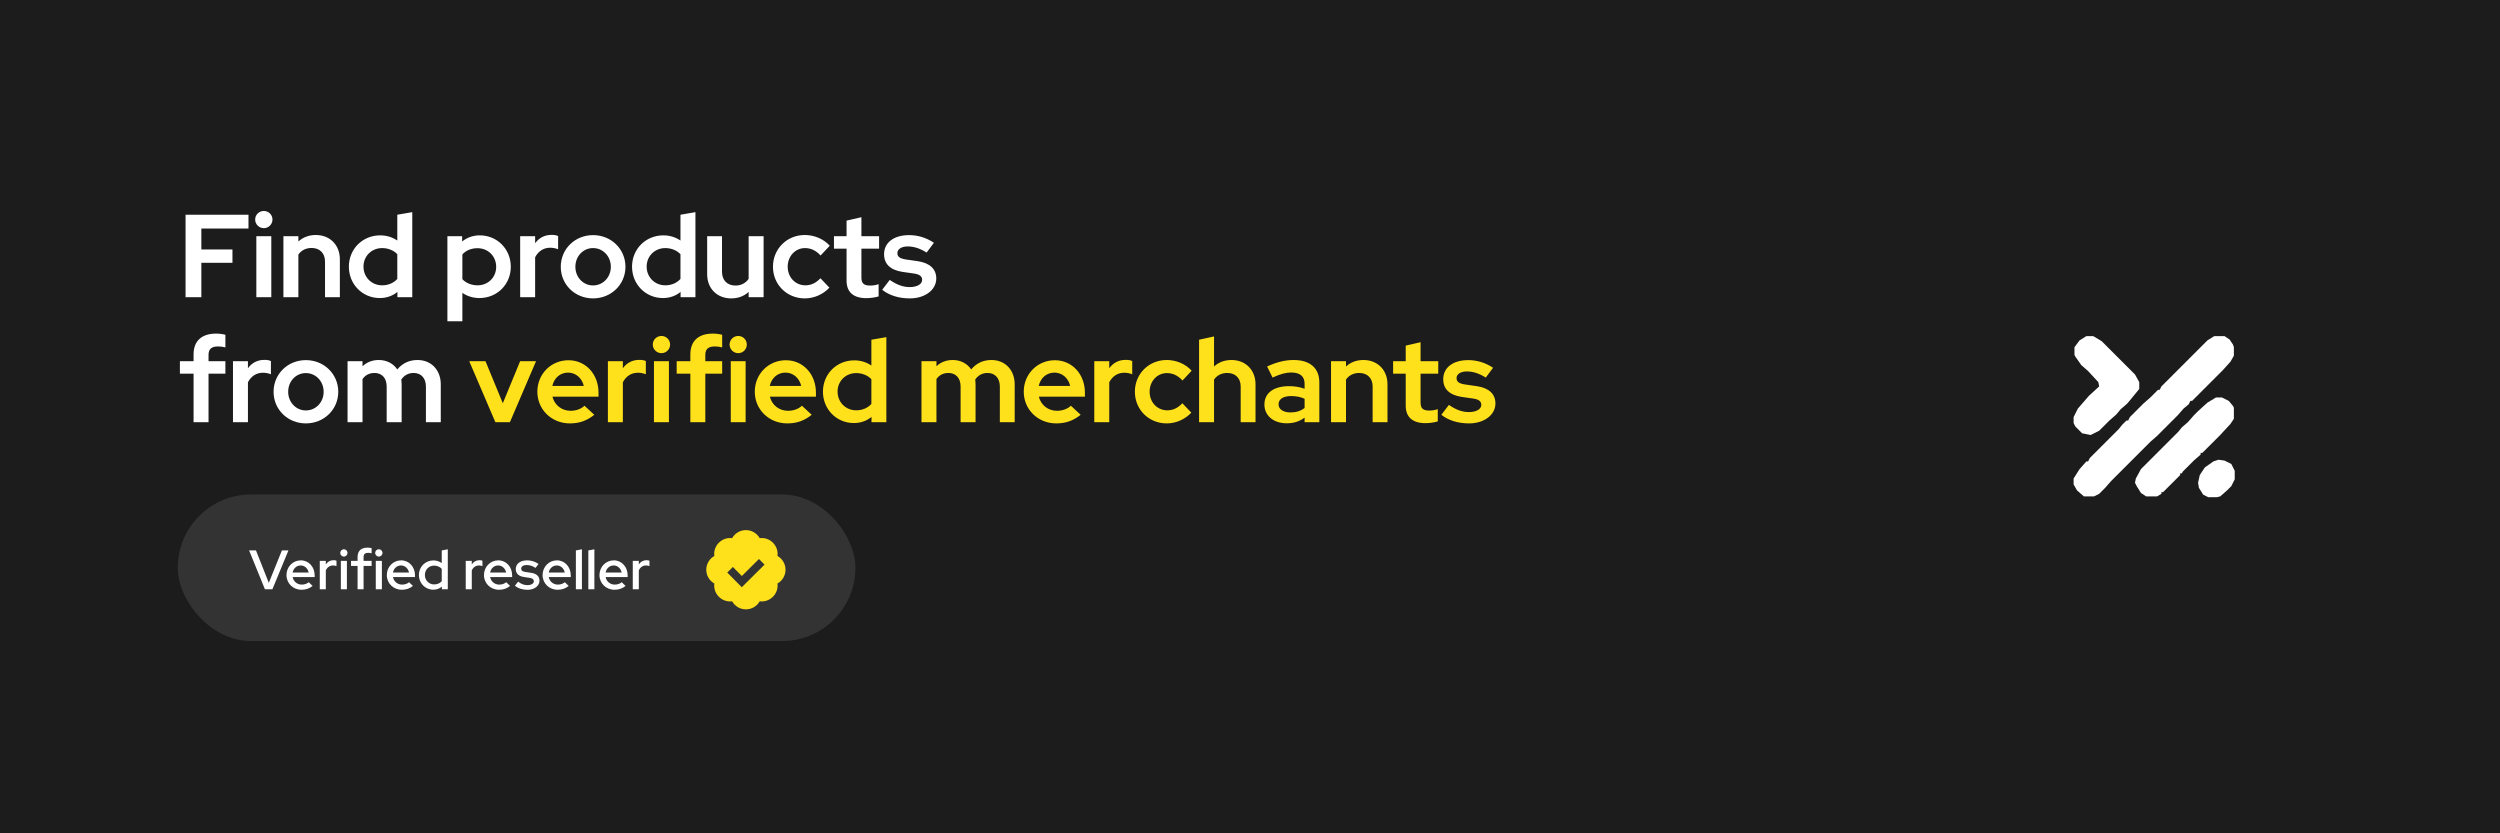 <svg width="900" height="300" viewBox="0 0 900 300" fill="none" xmlns="http://www.w3.org/2000/svg">
<rect width="900" height="300" fill="#1C1C1C"/>
<path d="M66.8 107V77.304H89.454V82.267H72.485V89.819H83.684V94.612H72.485V107H66.8ZM94.996 82.14C93.257 82.14 91.857 80.74 91.857 79.043C91.857 77.304 93.257 75.947 94.996 75.947C96.693 75.947 98.093 77.304 98.093 79.043C98.093 80.74 96.693 82.14 94.996 82.14ZM92.281 107V85.025H97.668V107H92.281ZM102.03 107V85.025H107.417V86.934C109.072 85.407 111.236 84.601 113.696 84.601C118.787 84.601 122.35 88.207 122.35 93.34V107H117.005V94.146C117.005 91.134 115.096 89.267 112.169 89.267C110.133 89.267 108.478 90.116 107.417 91.643V107H102.03ZM136.708 107.297C130.472 107.297 125.593 102.333 125.593 96.013C125.593 89.649 130.514 84.728 136.877 84.728C139.083 84.728 141.247 85.364 143.029 86.595V77.304L148.417 76.371V107H143.071V105.091C141.332 106.533 139.126 107.297 136.708 107.297ZM137.556 102.715C139.762 102.715 141.671 101.909 143.029 100.424V91.516C141.714 90.116 139.72 89.31 137.556 89.31C133.781 89.31 130.853 92.194 130.853 95.97C130.853 99.788 133.781 102.715 137.556 102.715ZM161.064 115.654V85.025H166.367V86.934C168.148 85.492 170.354 84.728 172.73 84.728C179.009 84.728 183.887 89.692 183.887 96.013C183.887 102.376 178.966 107.297 172.603 107.297C170.354 107.297 168.233 106.661 166.452 105.43V115.654H161.064ZM171.924 102.715C175.742 102.715 178.627 99.831 178.627 96.055C178.627 92.237 175.7 89.352 171.924 89.352C169.718 89.352 167.767 90.116 166.452 91.6V100.509C167.767 101.909 169.761 102.715 171.924 102.715ZM187.26 107V85.025H192.648V87.57C194.048 85.619 196.084 84.558 198.544 84.558C199.69 84.558 200.284 84.686 200.92 84.983V89.734C200.072 89.394 199.053 89.182 198.078 89.182C195.702 89.182 193.793 90.413 192.648 92.619V107H187.26ZM213.498 107.424C206.965 107.424 201.875 102.418 201.875 96.055C201.875 89.649 206.965 84.643 213.498 84.643C220.032 84.643 225.165 89.649 225.165 96.055C225.165 102.418 220.032 107.424 213.498 107.424ZM213.498 102.758C217.104 102.758 219.904 99.788 219.904 96.055C219.904 92.237 217.062 89.31 213.498 89.31C209.935 89.31 207.135 92.237 207.135 96.055C207.135 99.788 209.935 102.758 213.498 102.758ZM238.647 107.297C232.411 107.297 227.532 102.333 227.532 96.013C227.532 89.649 232.453 84.728 238.817 84.728C241.023 84.728 243.186 85.364 244.968 86.595V77.304L250.356 76.371V107H245.01V105.091C243.271 106.533 241.065 107.297 238.647 107.297ZM239.495 102.715C241.701 102.715 243.61 101.909 244.968 100.424V91.516C243.653 90.116 241.659 89.31 239.495 89.31C235.72 89.31 232.793 92.194 232.793 95.97C232.793 99.788 235.72 102.715 239.495 102.715ZM263.231 107.424C258.14 107.424 254.577 103.861 254.577 98.728V85.025H259.922V97.879C259.922 100.891 261.831 102.8 264.758 102.8C266.837 102.8 268.449 101.909 269.51 100.382V85.025H274.897V107H269.51V105.091C267.855 106.618 265.734 107.424 263.231 107.424ZM289.721 107.424C283.273 107.424 278.267 102.461 278.267 96.013C278.267 89.607 283.273 84.601 289.721 84.601C293.158 84.601 296.467 86.001 298.715 88.461L295.406 91.982C293.794 90.201 291.927 89.31 289.806 89.31C286.285 89.31 283.57 92.237 283.57 96.013C283.57 99.831 286.328 102.715 289.934 102.715C291.97 102.715 293.709 101.909 295.364 100.17L298.588 103.564C296.297 105.982 293.073 107.424 289.721 107.424ZM311.932 107.339C307.223 107.339 304.763 105.176 304.763 101.018V89.522H300.224V85.025H304.763V79.425L310.108 78.195V85.025H316.472V89.522H310.108V99.873C310.108 101.994 310.957 102.8 313.205 102.8C314.351 102.8 315.199 102.673 316.302 102.291V106.703C315.114 107.085 313.205 107.339 311.932 107.339ZM327.557 107.424C323.569 107.424 320.091 106.321 317.588 104.327L320.303 100.764C322.806 102.503 325.096 103.352 327.472 103.352C330.187 103.352 331.969 102.291 331.969 100.764C331.969 99.491 331.078 98.77 329.042 98.473L324.884 97.879C320.515 97.2 318.266 95.037 318.266 91.516C318.266 87.358 321.745 84.643 327.26 84.643C330.442 84.643 333.496 85.576 336.211 87.401L333.581 90.922C331.205 89.437 329.042 88.716 326.751 88.716C324.545 88.716 323.06 89.692 323.06 91.091C323.06 92.449 323.951 93.085 326.199 93.425L330.357 94.019C334.684 94.655 337.06 96.819 337.06 100.255C337.06 104.37 332.987 107.424 327.557 107.424ZM69.685 152V134.522H64.764V130.025H69.685V127.607C69.685 122.771 72.569 120.098 77.787 120.098C78.975 120.098 80.248 120.268 81.139 120.522V125.061C80.121 124.807 79.357 124.722 78.466 124.722C76.175 124.722 75.072 125.655 75.072 127.734V130.025H81.139V134.522H75.072V152H69.685ZM83.871 152V130.025H89.258V132.57C90.659 130.619 92.695 129.558 95.155 129.558C96.301 129.558 96.895 129.686 97.531 129.983V134.734C96.683 134.395 95.664 134.182 94.689 134.182C92.313 134.182 90.404 135.413 89.258 137.619V152H83.871ZM110.109 152.424C103.576 152.424 98.486 147.418 98.486 141.055C98.486 134.649 103.576 129.643 110.109 129.643C116.642 129.643 121.776 134.649 121.776 141.055C121.776 147.418 116.642 152.424 110.109 152.424ZM110.109 147.758C113.715 147.758 116.515 144.788 116.515 141.055C116.515 137.237 113.673 134.31 110.109 134.31C106.546 134.31 103.746 137.237 103.746 141.055C103.746 144.788 106.546 147.758 110.109 147.758ZM125.119 152V130.025H130.506V131.849C132.076 130.364 134.07 129.601 136.361 129.601C139.246 129.601 141.579 130.873 143.021 132.995C144.845 130.789 147.306 129.601 150.318 129.601C155.239 129.601 158.675 133.207 158.675 138.34V152H153.33V139.146C153.33 136.134 151.591 134.267 148.918 134.267C147.051 134.267 145.524 135.073 144.464 136.643C144.506 137.194 144.591 137.746 144.591 138.34V152H139.203V139.146C139.203 136.134 137.506 134.267 134.834 134.267C133.009 134.267 131.525 134.988 130.506 136.473V152H125.119Z" fill="white"/>
<path d="M178.341 152L168.923 130.025H174.777L181.014 145.17L187.25 130.025H192.977L183.559 152H178.341ZM205.16 152.424C198.542 152.424 193.451 147.418 193.451 141.012C193.451 134.649 198.372 129.686 204.651 129.686C210.845 129.686 215.469 134.691 215.469 141.394V142.794H198.881C199.603 145.764 202.148 147.885 205.415 147.885C207.408 147.885 209.233 147.206 210.421 146.061L213.942 149.327C211.269 151.449 208.596 152.424 205.16 152.424ZM198.839 138.934H210.166C209.53 136.134 207.281 134.14 204.524 134.14C201.681 134.14 199.518 136.007 198.839 138.934ZM218.842 152V130.025H224.229V132.57C225.629 130.619 227.666 129.558 230.126 129.558C231.272 129.558 231.866 129.686 232.502 129.983V134.734C231.653 134.395 230.635 134.182 229.66 134.182C227.284 134.182 225.375 135.413 224.229 137.619V152H218.842ZM238.142 127.14C236.402 127.14 235.002 125.74 235.002 124.043C235.002 122.304 236.402 120.946 238.142 120.946C239.838 120.946 241.238 122.304 241.238 124.043C241.238 125.74 239.838 127.14 238.142 127.14ZM235.426 152V130.025H240.814V152H235.426ZM248.527 152V134.522H243.606V130.025H248.527V127.607C248.527 122.771 251.412 120.098 256.63 120.098C257.817 120.098 259.09 120.268 259.981 120.522V125.061C258.963 124.807 258.199 124.722 257.308 124.722C255.018 124.722 253.915 125.655 253.915 127.734V130.025H259.981V134.522H253.915V152H248.527ZM265.751 127.14C264.054 127.14 262.654 125.74 262.654 124.043C262.654 122.304 264.054 120.946 265.751 120.946C267.49 120.946 268.847 122.304 268.847 124.043C268.847 125.74 267.49 127.14 265.751 127.14ZM263.078 152V130.025H268.423V152H263.078ZM283.43 152.424C276.812 152.424 271.722 147.418 271.722 141.012C271.722 134.649 276.643 129.686 282.921 129.686C289.115 129.686 293.739 134.691 293.739 141.394V142.794H277.152C277.873 145.764 280.418 147.885 283.685 147.885C285.679 147.885 287.503 147.206 288.691 146.061L292.212 149.327C289.539 151.449 286.866 152.424 283.43 152.424ZM277.109 138.934H288.436C287.8 136.134 285.551 134.14 282.794 134.14C279.952 134.14 277.788 136.007 277.109 138.934ZM307.375 152.297C301.139 152.297 296.261 147.333 296.261 141.012C296.261 134.649 301.182 129.728 307.545 129.728C309.751 129.728 311.915 130.364 313.696 131.595V122.304L319.084 121.371V152H313.739V150.091C311.999 151.533 309.793 152.297 307.375 152.297ZM308.224 147.715C310.43 147.715 312.339 146.909 313.696 145.424V136.516C312.381 135.116 310.387 134.31 308.224 134.31C304.448 134.31 301.521 137.194 301.521 140.97C301.521 144.788 304.448 147.715 308.224 147.715ZM331.731 152V130.025H337.119V131.849C338.689 130.364 340.683 129.601 342.973 129.601C345.858 129.601 348.191 130.873 349.634 132.995C351.458 130.789 353.918 129.601 356.93 129.601C361.852 129.601 365.288 133.207 365.288 138.34V152H359.942V139.146C359.942 136.134 358.203 134.267 355.531 134.267C353.664 134.267 352.137 135.073 351.076 136.643C351.119 137.194 351.203 137.746 351.203 138.34V152H345.816V139.146C345.816 136.134 344.119 134.267 341.446 134.267C339.622 134.267 338.137 134.988 337.119 136.473V152H331.731ZM380.26 152.424C373.642 152.424 368.552 147.418 368.552 141.012C368.552 134.649 373.473 129.686 379.751 129.686C385.945 129.686 390.569 134.691 390.569 141.394V142.794H373.982C374.703 145.764 377.248 147.885 380.515 147.885C382.509 147.885 384.333 147.206 385.521 146.061L389.042 149.327C386.369 151.449 383.697 152.424 380.26 152.424ZM373.939 138.934H385.266C384.63 136.134 382.382 134.14 379.624 134.14C376.782 134.14 374.618 136.007 373.939 138.934ZM393.942 152V130.025H399.33V132.57C400.73 130.619 402.766 129.558 405.227 129.558C406.372 129.558 406.966 129.686 407.602 129.983V134.734C406.754 134.395 405.736 134.182 404.76 134.182C402.384 134.182 400.475 135.413 399.33 137.619V152H393.942ZM420.011 152.424C413.563 152.424 408.557 147.461 408.557 141.012C408.557 134.607 413.563 129.601 420.011 129.601C423.447 129.601 426.756 131.001 429.005 133.461L425.696 136.982C424.084 135.201 422.217 134.31 420.096 134.31C416.575 134.31 413.86 137.237 413.86 141.012C413.86 144.831 416.617 147.715 420.223 147.715C422.259 147.715 423.999 146.909 425.653 145.17L428.877 148.564C426.586 150.982 423.362 152.424 420.011 152.424ZM431.669 152V122.304L437.056 121.116V131.934C438.711 130.407 440.874 129.601 443.335 129.601C448.426 129.601 451.989 133.207 451.989 138.34V152H446.644V139.146C446.644 136.134 444.735 134.267 441.808 134.267C439.771 134.267 438.117 135.116 437.056 136.643V152H431.669ZM463.207 152.382C458.456 152.382 455.189 149.624 455.189 145.637C455.189 141.479 458.498 139.019 464.098 139.019C466.05 139.019 467.959 139.316 469.656 139.952V138.17C469.656 135.455 468.001 134.098 464.819 134.098C462.953 134.098 460.874 134.649 458.117 135.922L456.165 131.934C459.559 130.364 462.613 129.601 465.71 129.601C471.607 129.601 474.958 132.528 474.958 137.661V152H469.656V150.346C467.789 151.745 465.71 152.382 463.207 152.382ZM460.28 145.552C460.28 147.333 461.977 148.479 464.565 148.479C466.559 148.479 468.256 147.97 469.656 146.867V143.558C468.171 142.879 466.601 142.582 464.777 142.582C461.977 142.582 460.28 143.685 460.28 145.552ZM479.172 152V130.025H484.56V131.934C486.214 130.407 488.378 129.601 490.839 129.601C495.929 129.601 499.493 133.207 499.493 138.34V152H494.148V139.146C494.148 136.134 492.239 134.267 489.311 134.267C487.275 134.267 485.621 135.116 484.56 136.643V152H479.172ZM513.229 152.339C508.52 152.339 506.059 150.176 506.059 146.018V134.522H501.52V130.025H506.059V124.425L511.405 123.195V130.025H517.768V134.522H511.405V144.873C511.405 146.994 512.253 147.8 514.502 147.8C515.647 147.8 516.495 147.673 517.598 147.291V151.703C516.411 152.085 514.502 152.339 513.229 152.339ZM528.853 152.424C524.866 152.424 521.387 151.321 518.884 149.327L521.599 145.764C524.102 147.503 526.393 148.352 528.769 148.352C531.484 148.352 533.265 147.291 533.265 145.764C533.265 144.491 532.375 143.77 530.338 143.473L526.181 142.879C521.811 142.2 519.563 140.037 519.563 136.516C519.563 132.358 523.041 129.643 528.556 129.643C531.738 129.643 534.793 130.576 537.508 132.401L534.877 135.922C532.502 134.437 530.338 133.716 528.047 133.716C525.841 133.716 524.357 134.691 524.357 136.091C524.357 137.449 525.247 138.085 527.496 138.425L531.653 139.019C535.98 139.655 538.356 141.819 538.356 145.255C538.356 149.37 534.284 152.424 528.853 152.424Z" fill="#FFE11B"/>
<rect x="64" y="178" width="243.946" height="52.784" rx="26.392" fill="#333333"/>
<path d="M279.888 200.142C279.921 199.894 279.938 199.646 279.938 199.399C279.938 196.005 276.881 193.282 273.489 193.742C272.5 191.983 270.617 190.839 268.526 190.839C266.434 190.839 264.551 191.983 263.563 193.742C260.163 193.282 257.113 196.005 257.113 199.399C257.113 199.646 257.13 199.894 257.163 200.142C255.404 201.132 254.26 203.015 254.26 205.105C254.26 207.195 255.404 209.078 257.163 210.068C257.13 210.315 257.113 210.563 257.113 210.812C257.113 214.205 260.163 216.922 263.563 216.468C264.551 218.227 266.434 219.371 268.526 219.371C270.617 219.371 272.5 218.227 273.489 216.468C276.881 216.922 279.938 214.205 279.938 210.812C279.938 210.565 279.921 210.316 279.888 210.068C281.647 209.078 282.791 207.195 282.791 205.105C282.791 203.015 281.647 201.132 279.888 200.142ZM267.035 211.405L261.804 206.107L263.835 204.104L267.055 207.365L273.228 201.239L275.236 203.265L267.035 211.405Z" fill="#FFE11B"/>
<path d="M95.371 212.133L89.678 198.152H92.155L96.769 209.836L101.482 198.152H103.839L98.067 212.133H95.371ZM108.525 212.313C105.509 212.313 103.133 210.016 103.133 207.02C103.133 204.064 105.41 201.727 108.306 201.727C111.142 201.727 113.279 204.084 113.279 207.14V207.739H105.35C105.649 209.317 106.967 210.455 108.625 210.455C109.604 210.455 110.522 210.156 111.142 209.596L112.54 210.935C111.341 211.893 110.103 212.313 108.525 212.313ZM105.35 206.121H111.122C110.822 204.643 109.664 203.565 108.266 203.565C106.788 203.565 105.629 204.603 105.35 206.121ZM115.119 212.133V201.907H117.296V203.185C117.936 202.227 118.894 201.667 120.093 201.667C120.552 201.687 120.851 201.727 121.131 201.867V203.805C120.752 203.645 120.332 203.565 119.893 203.565C118.754 203.565 117.816 204.204 117.296 205.342V212.133H115.119ZM123.785 200.369C123.086 200.369 122.487 199.77 122.487 199.051C122.487 198.332 123.086 197.733 123.785 197.733C124.524 197.733 125.103 198.332 125.103 199.051C125.103 199.77 124.524 200.369 123.785 200.369ZM122.707 212.133V201.907H124.884V212.133H122.707ZM128.73 212.133V203.745H126.374V201.907H128.73V200.509C128.73 198.332 129.989 197.154 132.305 197.154C132.845 197.154 133.364 197.194 133.783 197.334V199.191C133.304 199.071 132.984 199.011 132.525 199.011C131.427 199.011 130.887 199.51 130.887 200.549V201.907H133.783V203.745H130.887V212.133H128.73ZM136.38 200.369C135.661 200.369 135.062 199.77 135.062 199.051C135.062 198.332 135.661 197.733 136.38 197.733C137.099 197.733 137.698 198.332 137.698 199.051C137.698 199.77 137.099 200.369 136.38 200.369ZM135.281 212.133V201.907H137.478V212.133H135.281ZM144.647 212.313C141.631 212.313 139.254 210.016 139.254 207.02C139.254 204.064 141.531 201.727 144.427 201.727C147.263 201.727 149.4 204.084 149.4 207.14V207.739H141.471C141.771 209.317 143.089 210.455 144.747 210.455C145.725 210.455 146.644 210.156 147.263 209.596L148.661 210.935C147.463 211.893 146.225 212.313 144.647 212.313ZM141.471 206.121H147.243C146.944 204.643 145.785 203.565 144.387 203.565C142.909 203.565 141.751 204.603 141.471 206.121ZM155.994 212.293C153.098 212.293 150.801 209.976 150.801 207C150.801 204.064 153.098 201.747 156.033 201.747C157.132 201.747 158.171 202.087 159.029 202.706V198.152L161.206 197.753V212.133H159.069V211.194C158.21 211.913 157.152 212.293 155.994 212.293ZM156.293 210.395C157.412 210.395 158.39 209.976 159.029 209.237V204.783C158.39 204.064 157.392 203.625 156.293 203.625C154.396 203.625 152.958 205.063 152.958 207C152.958 208.917 154.416 210.395 156.293 210.395ZM167.664 212.133V201.907H169.841V203.185C170.48 202.227 171.438 201.667 172.637 201.667C173.096 201.687 173.396 201.727 173.675 201.867V203.805C173.296 203.645 172.876 203.565 172.437 203.565C171.298 203.565 170.36 204.204 169.841 205.342V212.133H167.664ZM179.618 212.313C176.602 212.313 174.225 210.016 174.225 207.02C174.225 204.064 176.502 201.727 179.398 201.727C182.234 201.727 184.371 204.084 184.371 207.14V207.739H176.442C176.742 209.317 178.06 210.455 179.718 210.455C180.696 210.455 181.615 210.156 182.234 209.596L183.632 210.935C182.434 211.893 181.195 212.313 179.618 212.313ZM176.442 206.121H182.214C181.914 204.643 180.756 203.565 179.358 203.565C177.88 203.565 176.722 204.603 176.442 206.121ZM189.884 212.333C188.107 212.333 186.489 211.813 185.371 210.855L186.529 209.397C187.608 210.236 188.706 210.655 189.845 210.655C191.223 210.655 192.181 210.096 192.181 209.237C192.181 208.558 191.682 208.178 190.623 208.019L188.746 207.739C186.709 207.459 185.67 206.481 185.67 204.843C185.67 202.986 187.308 201.727 189.745 201.727C191.243 201.727 192.601 202.147 193.879 203.026L192.8 204.444C191.662 203.725 190.643 203.405 189.585 203.405C188.407 203.405 187.628 203.924 187.628 204.703C187.628 205.402 188.087 205.762 189.245 205.922L191.123 206.201C193.16 206.481 194.218 207.479 194.218 209.077C194.218 210.935 192.361 212.333 189.884 212.333ZM200.721 212.313C197.705 212.313 195.329 210.016 195.329 207.02C195.329 204.064 197.605 201.727 200.501 201.727C203.337 201.727 205.475 204.084 205.475 207.14V207.739H197.546C197.845 209.317 199.163 210.455 200.821 210.455C201.8 210.455 202.718 210.156 203.337 209.596L204.736 210.935C203.537 211.893 202.299 212.313 200.721 212.313ZM197.546 206.121H203.318C203.018 204.643 201.86 203.565 200.461 203.565C198.984 203.565 197.825 204.603 197.546 206.121ZM207.315 212.133V198.152L209.492 197.753V212.133H207.315ZM211.801 212.133V198.152L213.978 197.753V212.133H211.801ZM221.2 212.313C218.185 212.313 215.808 210.016 215.808 207.02C215.808 204.064 218.085 201.727 220.981 201.727C223.817 201.727 225.954 204.084 225.954 207.14V207.739H218.025C218.324 209.317 219.643 210.455 221.3 210.455C222.279 210.455 223.198 210.156 223.817 209.596L225.215 210.935C224.017 211.893 222.778 212.313 221.2 212.313ZM218.025 206.121H223.797C223.497 204.643 222.339 203.565 220.941 203.565C219.463 203.565 218.304 204.603 218.025 206.121ZM227.795 212.133V201.907H229.972V203.185C230.611 202.227 231.569 201.667 232.768 201.667C233.227 201.687 233.527 201.727 233.806 201.867V203.805C233.427 203.645 233.007 203.565 232.568 203.565C231.43 203.565 230.491 204.204 229.972 205.342V212.133H227.795Z" fill="white"/>
<path d="M797.135 121H800.817L802.659 122.228L803.886 124.069L804.193 124.989V128.058L802.966 130.206L800.204 133.275L789.156 144.323H788.542L787.929 145.55L786.087 147.085L783.939 149.54L776.574 156.905L774.119 159.053L760.003 173.169L757.854 175.624L755.706 177.772L753.865 178.693H750.183L747.728 176.545L746.5 174.397V172.249L748.648 168.873L751.103 166.111H751.717L752.331 164.884L762.765 154.45L763.992 152.915L765.526 151.381H766.14L766.754 150.153L771.664 145.243L774.119 143.095L776.881 140.333H777.495L778.108 139.106L794.68 122.534L797.135 121Z" fill="white"/>
<path d="M797.749 143.095H799.897L802.352 144.323L803.886 146.164L804.193 146.778V150.767L802.966 152.608L799.283 156.598L792.839 163.042H792.225V163.656L789.77 165.804L785.78 169.794L785.474 170.407H784.86V171.021L778.722 177.159H778.108V177.772L776.574 178.693H772.585L770.743 177.466L769.209 175.011L768.595 173.783L768.902 172.249L770.743 168.873L784.246 155.37L785.474 153.836L787.622 151.995L789.77 149.54L791.304 148.005L794.68 144.936L797.749 143.095Z" fill="white"/>
<path d="M751.103 121H753.558L756.627 122.841L768.595 134.81L770.13 137.571V140.026L767.368 143.402L765.833 145.243L763.378 147.392L761.844 149.233L759.389 151.381L755.706 155.063L752.638 156.598L749.569 155.984L747.114 153.529L746.5 152.302V150.153L748.034 147.085L752.024 142.481L755.706 139.106L755.399 137.571L751.717 133.582L749.262 131.434L747.114 128.365L746.807 127.751V124.989L748.648 122.534L751.103 121Z" fill="white"/>
<path d="M798.669 165.497L800.817 165.804L803.272 167.032L804.5 169.487V172.556L803.272 175.011L801.738 176.545L799.283 178.693L798.056 179H794.987L793.145 178.079L791.611 175.624L791.304 173.783L791.918 171.021L793.759 168.259L796.828 166.111L798.669 165.497Z" fill="white"/>
</svg>
